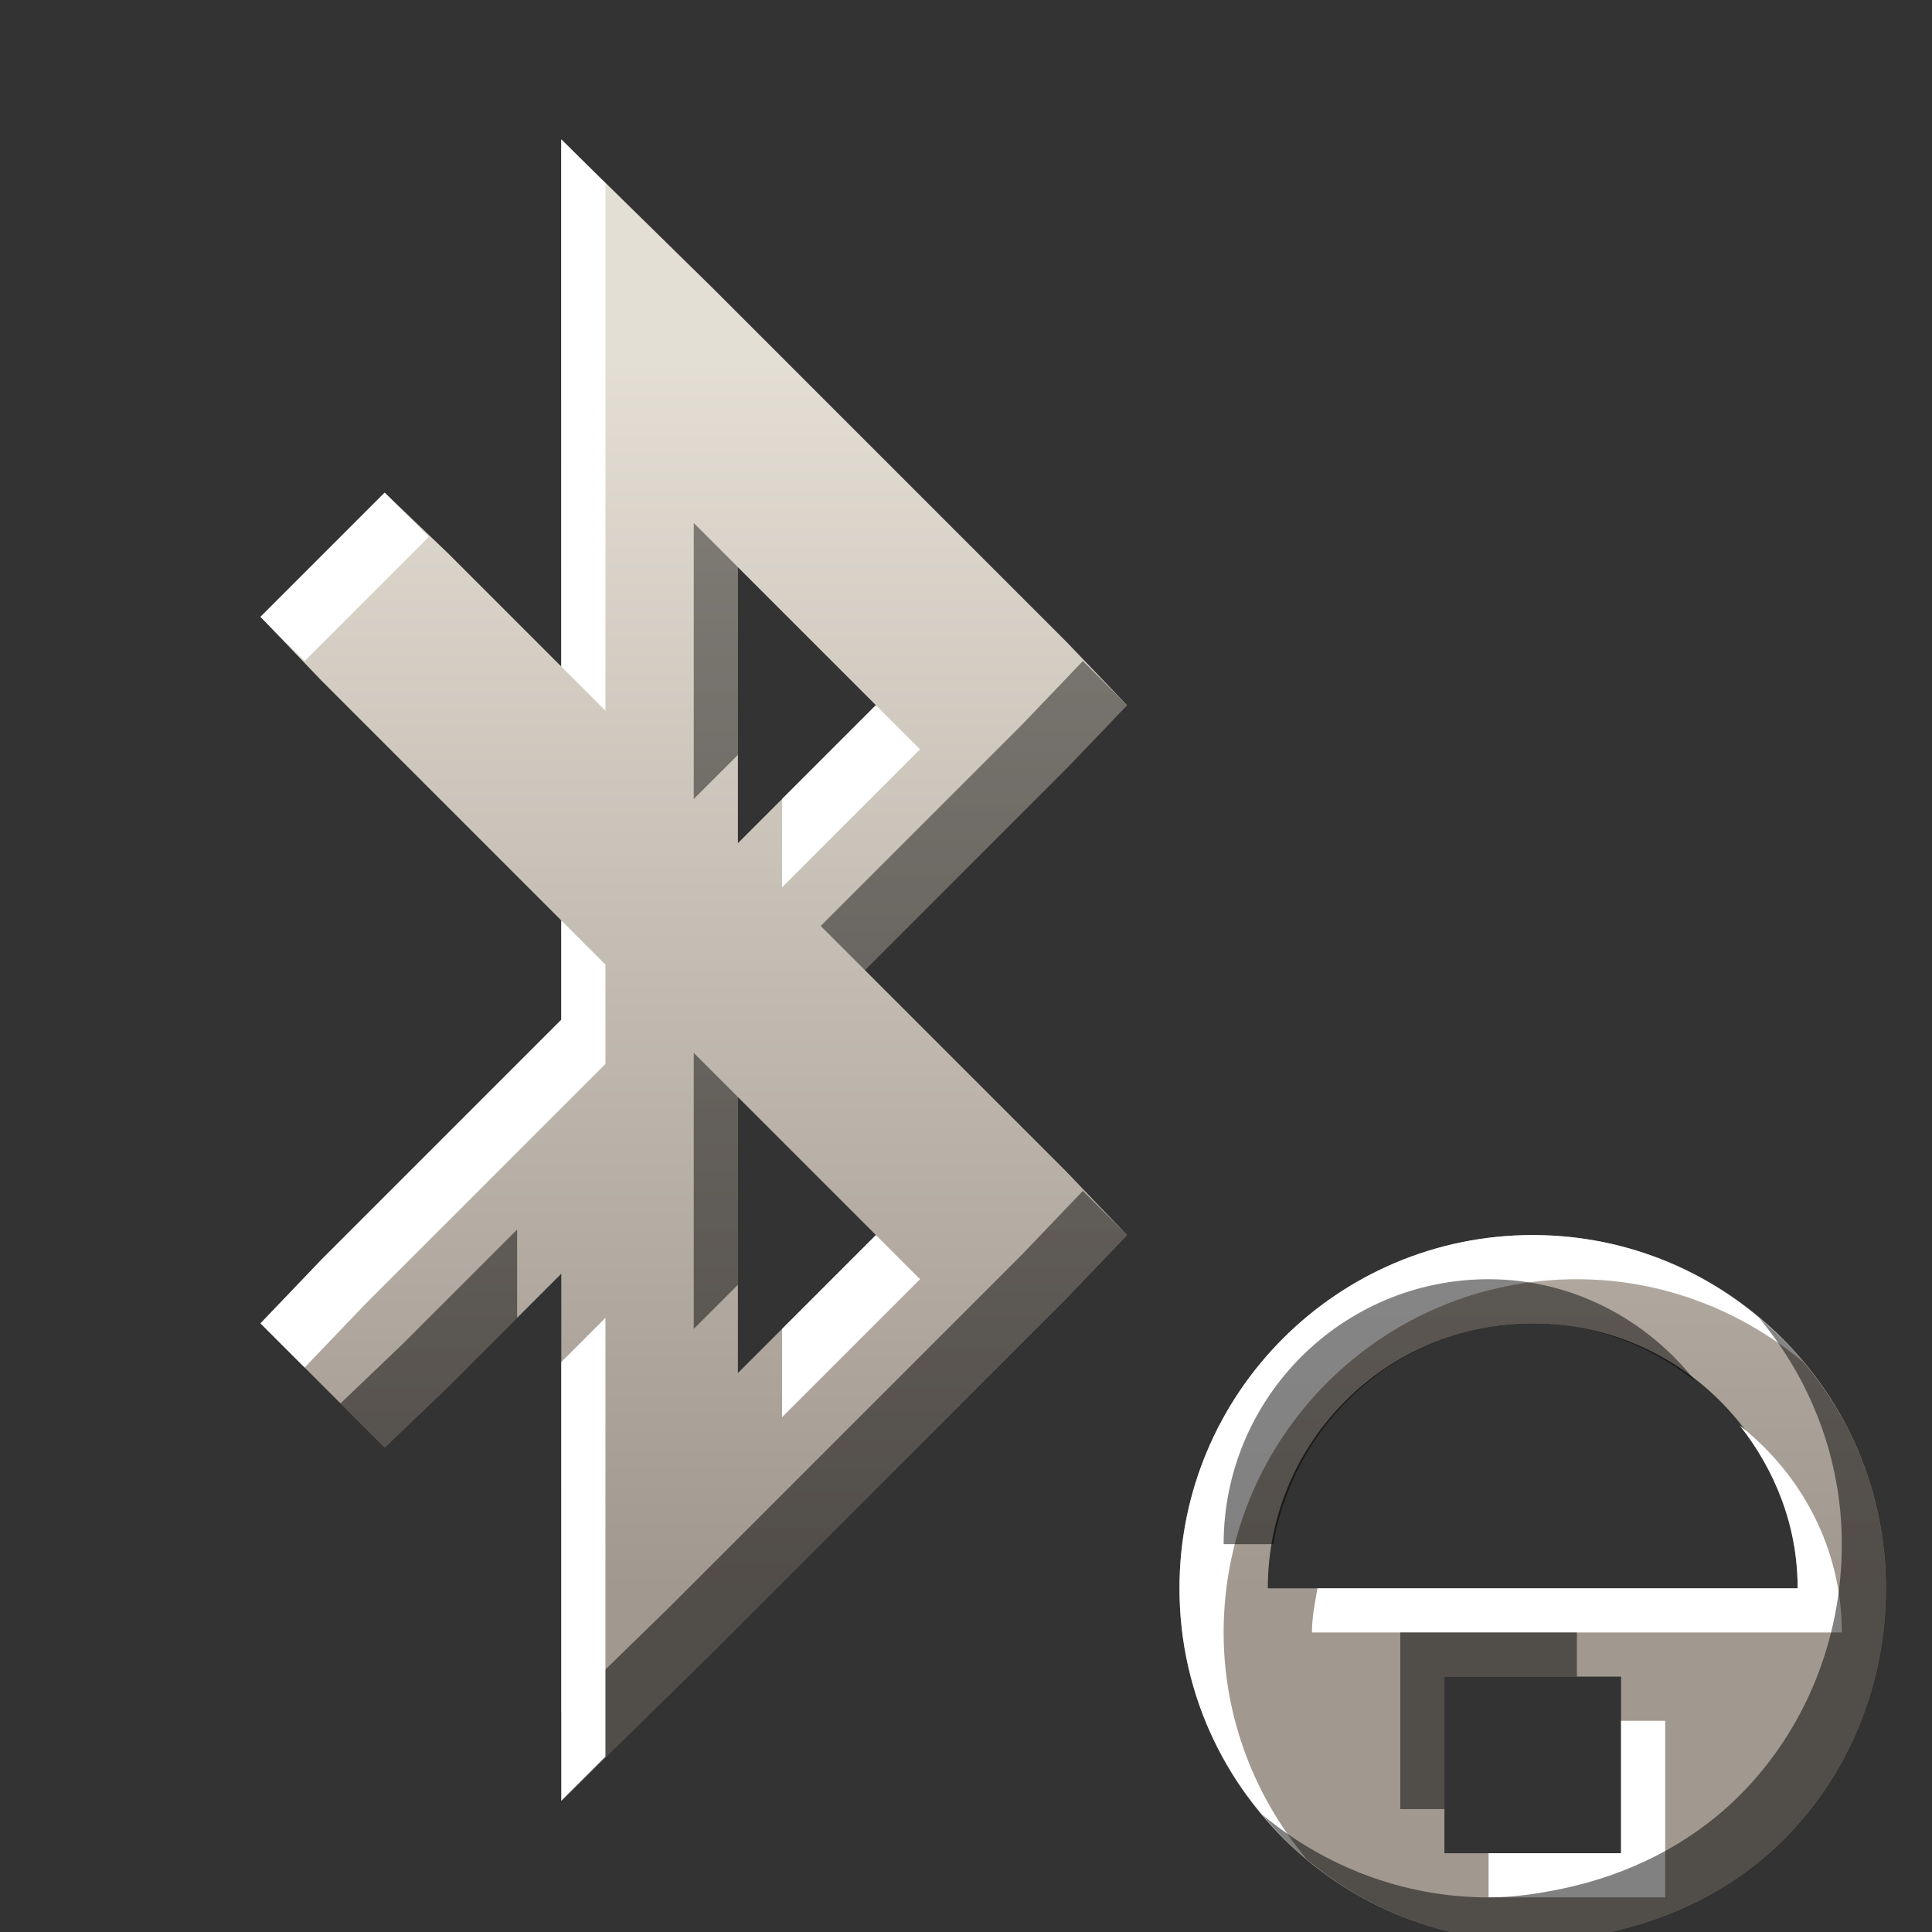 <?xml version="1.0" encoding="UTF-8" standalone="no"?>
<!-- Created with Inkscape (http://www.inkscape.org/) -->

<svg
   xmlns:dc="http://purl.org/dc/elements/1.1/"
   xmlns:cc="http://creativecommons.org/ns#"
   xmlns:rdf="http://www.w3.org/1999/02/22-rdf-syntax-ns#"
   xmlns:svg="http://www.w3.org/2000/svg"
   xmlns="http://www.w3.org/2000/svg"
   xmlns:xlink="http://www.w3.org/1999/xlink"
   xmlns:sodipodi="http://sodipodi.sourceforge.net/DTD/sodipodi-0.dtd"
   xmlns:inkscape="http://www.inkscape.org/namespaces/inkscape"
   width="22"
   height="22"
   id="svg27665"
   version="1.1"
   inkscape:version="0.48.3.1 r9886"
   sodipodi:docname="bluetooth-paired.svg">
  <rect width="100%" height="100%" fill="#333333" stroke="none"/>
  <defs
     id="defs27667">
    <linearGradient
       inkscape:collect="always"
       xlink:href="#linearGradient7251-3"
       id="linearGradient3061"
       x1="-3679.791"
       y1="512.223"
       x2="-3679.791"
       y2="-20.167"
       gradientUnits="userSpaceOnUse"
       gradientTransform="translate(-88.732,0)" />
    <linearGradient
       inkscape:collect="always"
       xlink:href="#linearGradient7209-9"
       id="linearGradient3065"
       gradientUnits="userSpaceOnUse"
       gradientTransform="translate(-76.716,0)"
       x1="-3228.737"
       y1="453.067"
       x2="-3228.737"
       y2="38.986" />
    <linearGradient
       inkscape:collect="always"
       xlink:href="#linearGradient9097-0"
       id="linearGradient3072"
       gradientUnits="userSpaceOnUse"
       gradientTransform="translate(-76.716,8.3294183e-7)"
       x1="-3228.737"
       y1="453.067"
       x2="-3228.737"
       y2="38.986" />
    <linearGradient
       id="linearGradient7209-9">
      <stop
         id="stop7211-8"
         offset="0"
         style="stop-color:#a1988f;stop-opacity:1;" />
      <stop
         id="stop7213-9"
         offset="1"
         style="stop-color:#e4dfd4;stop-opacity:1;" />
    </linearGradient>
    <linearGradient
       id="linearGradient9097-0">
      <stop
         style="stop-color:#000000;stop-opacity:0.496;"
         offset="0"
         id="stop9099-4" />
      <stop
         style="stop-color:#000000;stop-opacity:0.415;"
         offset="1"
         id="stop9101-5" />
    </linearGradient>
    <linearGradient
       id="linearGradient7251-3">
      <stop
         style="stop-color:#ffffff;stop-opacity:1;"
         offset="0"
         id="stop7253-27" />
      <stop
         style="stop-color:#ffffff;stop-opacity:1;"
         offset="1"
         id="stop7255-3" />
    </linearGradient>
    <linearGradient
       inkscape:collect="always"
       xlink:href="#linearGradient9097-0-0"
       id="linearGradient3966"
       gradientUnits="userSpaceOnUse"
       gradientTransform="translate(-13.866,1.1003315e-5)"
       x1="-2867.339"
       y1="453.067"
       x2="-2867.339"
       y2="-20.169" />
    <linearGradient
       id="linearGradient9097-0-0">
      <stop
         style="stop-color:#000000;stop-opacity:0.496;"
         offset="0"
         id="stop9099-4-9" />
      <stop
         style="stop-color:#000000;stop-opacity:0.415;"
         offset="1"
         id="stop9101-5-5" />
    </linearGradient>
    <linearGradient
       inkscape:collect="always"
       xlink:href="#linearGradient7251-3-8"
       id="linearGradient3955"
       gradientUnits="userSpaceOnUse"
       gradientTransform="translate(-13.866,1.1003315e-5)"
       x1="-2867.339"
       y1="453.067"
       x2="-2867.339"
       y2="-20.169" />
    <linearGradient
       id="linearGradient7251-3-8">
      <stop
         style="stop-color:#ffffff;stop-opacity:1;"
         offset="0"
         id="stop7253-27-8" />
      <stop
         style="stop-color:#ffffff;stop-opacity:1;"
         offset="1"
         id="stop7255-3-3" />
    </linearGradient>
    <linearGradient
       id="linearGradient7209-9-3">
      <stop
         id="stop7211-8-2"
         offset="0"
         style="stop-color:#a1988f;stop-opacity:1;" />
      <stop
         id="stop7213-9-9"
         offset="1"
         style="stop-color:#e4dfd4;stop-opacity:1;" />
    </linearGradient>
    <linearGradient
       gradientTransform="translate(-13.866,1.1003315e-5)"
       y2="-20.169"
       x2="-2867.339"
       y1="453.067"
       x1="-2867.339"
       gradientUnits="userSpaceOnUse"
       id="linearGradient3044"
       xlink:href="#linearGradient7209-9-3"
       inkscape:collect="always" />
  </defs>
  <sodipodi:namedview
     id="base"
     pagecolor="#ffffff"
     bordercolor="#666666"
     borderopacity="1.0"
     inkscape:pageopacity="0.0"
     inkscape:pageshadow="2"
     inkscape:zoom="28.963094"
     inkscape:cx="12.71769"
     inkscape:cy="12.880808"
     inkscape:document-units="px"
     inkscape:current-layer="g6088"
     showgrid="true"
     inkscape:window-width="1680"
     inkscape:window-height="998"
     inkscape:window-x="-8"
     inkscape:window-y="25"
     inkscape:window-maximized="1"
     inkscape:snap-bbox="true"
     inkscape:bbox-paths="true"
     inkscape:bbox-nodes="true"
     inkscape:snap-bbox-edge-midpoints="true"
     inkscape:snap-bbox-midpoints="true"
     inkscape:object-paths="true"
     inkscape:snap-intersection-paths="true"
     inkscape:object-nodes="true"
     inkscape:snap-smooth-nodes="true"
     inkscape:snap-midpoints="true"
     inkscape:snap-object-midpoints="true"
     inkscape:snap-center="true"
     inkscape:snap-global="true"
     showguides="false"
     inkscape:guide-bbox="true"
     fit-margin-top="0"
     fit-margin-left="0"
     fit-margin-right="0"
     fit-margin-bottom="0"
     inkscape:showpageshadow="false">
    <sodipodi:guide
       orientation="0,1"
       position="496.875,300"
       id="guide3572" />
    <sodipodi:guide
       orientation="1,0"
       position="191.295,12.122"
       id="guide3574" />
    <sodipodi:guide
       orientation="0,1"
       position="352.919,600"
       id="guide3576" />
    <sodipodi:guide
       orientation="0,1"
       position="-103.125,-0"
       id="guide3578" />
    <sodipodi:guide
       orientation="1,0"
       position="-103.125,157.584"
       id="guide3580" />
    <sodipodi:guide
       orientation="1,0"
       position="496.875,121.218"
       id="guide3582" />
    <sodipodi:guide
       orientation="0,1"
       position="496.875,-714.344"
       id="guide5928" />
    <sodipodi:guide
       orientation="0,1"
       position="496.875,-414.344"
       id="guide5930" />
    <sodipodi:guide
       orientation="0,1"
       position="496.875,-1014.343"
       id="guide5932" />
    <sodipodi:guide
       orientation="0,1"
       position="348.445,524.996"
       id="guide5294" />
    <sodipodi:guide
       orientation="0,1"
       position="348.445,75.013"
       id="guide5296" />
    <sodipodi:guide
       orientation="0,1"
       position="392.89,-931.364"
       id="guide5413" />
    <sodipodi:guide
       orientation="0,1"
       position="354.224,-489.344"
       id="guide5415" />
    <inkscape:grid
       type="xygrid"
       id="grid3141"
       empspacing="5"
       visible="true"
       enabled="true"
       snapvisiblegridlinesonly="true"
       originx="-8.503691e-06px"
       originy="-5.2346406e-05px" />
  </sodipodi:namedview>
  <g
     inkscape:label="Camada 1"
     inkscape:groupmode="layer"
     id="layer1"
     transform="translate(3261.292,-2094.719)">
    <g
       id="normal"
       transform="matrix(0.034,0,0,0.034,-3146.129,2097.401)"
       inkscape:label="#g3217">
      <rect
         y="-79.324"
         x="-3406.201"
         height="650.699"
         width="650.699"
         id="rect3219"
         style="opacity:0.001;fill:#ffffff;stroke:none" />
      <g
         id="g6088"
         style="display:inline"
         transform="translate(125.704,0)">
        <path
           sodipodi:nodetypes="cccccccccccccccccccccccccccccccccc"
           inkscape:connector-curvature="0"
           id="path3063"
           d="m -3324.864,-32.185 0,71.17 0,105.369 -37.896,-37.896 -21.259,-20.334 -41.593,41.593 20.334,21.259 80.413,80.413 0,33.274 -80.413,80.413 -20.334,21.259 41.593,41.593 21.259,-20.334 37.896,-37.896 0,105.369 0,71.17 50.836,-49.912 118.309,-118.309 20.334,-21.259 -20.334,-21.259 -67.473,-67.473 67.473,-67.473 20.334,-21.259 -20.334,-21.259 -118.309,-118.309 z m 59.154,143.265 46.215,46.214 -46.215,46.214 z m 0,177.463 46.215,46.214 -46.215,46.214 z"
           style="font-size:medium;font-style:normal;font-variant:normal;font-weight:normal;font-stretch:normal;text-indent:0;text-align:start;text-decoration:none;line-height:normal;letter-spacing:normal;word-spacing:normal;text-transform:none;direction:ltr;block-progression:tb;writing-mode:lr-tb;text-anchor:start;baseline-shift:baseline;color:#000000;fill:url(#linearGradient3065);fill-opacity:1;stroke:none;stroke-width:2;marker:none;visibility:visible;display:inline;overflow:visible;enable-background:accumulate;font-family:Sans;-inkscape-font-specification:Sans" />
        <path
           style="font-size:medium;font-style:normal;font-variant:normal;font-weight:normal;font-stretch:normal;text-indent:0;text-align:start;text-decoration:none;line-height:normal;letter-spacing:normal;word-spacing:normal;text-transform:none;direction:ltr;block-progression:tb;writing-mode:lr-tb;text-anchor:start;baseline-shift:baseline;color:#000000;fill:url(#linearGradient3072);fill-opacity:1;stroke:none;stroke-width:2;marker:none;visibility:visible;display:inline;overflow:visible;enable-background:accumulate;font-family:Sans;-inkscape-font-specification:Sans"
           d="m -3280.498,96.292 0,92.429 14.789,-14.789 0,-62.852 -14.789,-14.789 z m 130.325,46.214 -20.334,21.259 -67.473,67.473 14.789,14.789 67.473,-67.473 20.334,-21.259 -14.789,-14.789 z m -130.325,131.249 0,92.429 14.789,-14.789 0,-62.852 -14.789,-14.789 z m 130.325,46.214 -20.334,21.259 -118.309,118.309 -36.047,35.123 0,29.577 50.836,-49.912 118.309,-118.309 20.334,-21.259 -14.789,-14.789 z m -189.479,12.94 -37.896,37.896 -21.259,20.334 14.789,14.789 21.259,-20.334 23.107,-23.107 0,-29.577 z"
           id="path3117"
           inkscape:connector-curvature="0" />
        <path
           style="font-size:medium;font-style:normal;font-variant:normal;font-weight:normal;font-stretch:normal;text-indent:0;text-align:start;text-decoration:none;line-height:normal;letter-spacing:normal;word-spacing:normal;text-transform:none;direction:ltr;block-progression:tb;writing-mode:lr-tb;text-anchor:start;baseline-shift:baseline;color:#000000;fill:url(#linearGradient3061);fill-opacity:1;stroke:none;stroke-width:2;marker:none;visibility:visible;display:inline;overflow:visible;enable-background:accumulate;font-family:Sans;-inkscape-font-specification:Sans"
           d="m -3324.864,-32.185 0,71.17 0,105.369 14.789,14.789 0,-105.369 0,-71.17 z m -59.154,118.309 -41.593,41.593 14.789,14.789 41.593,-41.593 z m 164.523,71.17 -31.426,31.426 0,29.577 46.215,-46.214 z m -105.369,72.095 0,33.274 -80.413,80.413 -20.334,21.259 14.789,14.789 20.334,-21.259 80.413,-80.413 0,-33.274 z m 105.369,105.369 -31.426,31.426 0,29.577 46.215,-46.214 z m -90.58,27.729 -14.789,14.789 0,75.792 0,71.17 14.789,-14.789 0,-41.593 z"
           id="path3163"
           inkscape:connector-curvature="0"
           sodipodi:nodetypes="cccccccccccccccccccccccccccccccccccccc" />
        <path
           id="path3957"
           d="m -2999.514,334.758 c -65.339,0 -118.309,52.97 -118.309,118.309 0,65.339 52.969,118.309 118.309,118.309 8.168,0 16.33,-1.197 24.032,-2.773 23.105,-4.728 44.022,-15.369 60.079,-31.426 21.41,-21.41 34.199,-51.441 34.199,-84.11 0,-65.339 -52.97,-118.309 -118.309,-118.309 z m 0,29.577 c 49.005,0 88.732,39.727 88.732,88.732 l -88.732,0 -88.732,0 c 0,-49.005 39.727,-88.732 88.732,-88.732 z m -29.577,118.309 59.154,0 0,59.154 -59.154,0 0,-59.154 z"
           style="fill:url(#linearGradient3044);fill-opacity:1;fill-rule:nonzero;stroke:none"
           inkscape:connector-curvature="0" />
        <path
           style="fill:url(#linearGradient3955);fill-opacity:1;fill-rule:nonzero;stroke:none"
           d="m -2999.514,334.758 c -65.339,0 -118.309,52.97 -118.309,118.309 0,36.516 16.515,68.878 42.517,90.58 -17.13,-20.524 -27.729,-46.969 -27.729,-75.792 0,-65.339 52.969,-118.309 118.309,-118.309 28.823,0 55.268,10.599 75.792,27.729 -21.702,-26.002 -54.064,-42.517 -90.58,-42.517 z m 69.322,63.776 c 11.902,15.101 19.41,33.814 19.41,54.533 l -88.732,0 -72.094,0 c -0.848,4.927 -1.849,9.62 -1.849,14.789 l 88.732,0 88.732,0 c 0,-28.286 -13.583,-53.074 -34.199,-69.322 z m -39.744,98.899 0,44.366 -44.366,0 0,14.789 59.154,0 0,-59.154 -14.789,0 z"
           id="path3934"
           inkscape:connector-curvature="0" />
        <path
           style="fill:url(#linearGradient3966);fill-opacity:1;fill-rule:nonzero;stroke:none"
           d="m -3014.303,349.547 c -49.005,0 -88.732,39.727 -88.732,88.732 l 16.637,0 c 7.194,-41.782 43.047,-73.943 86.883,-73.943 20.719,0 39.432,7.509 54.533,19.41 -16.248,-20.616 -41.036,-34.199 -69.322,-34.199 z m 90.58,12.94 c 17.13,20.524 27.729,46.969 27.729,75.792 0,32.67 -12.789,62.7 -34.199,84.11 -16.057,16.057 -36.974,26.698 -60.079,31.426 -7.702,1.576 -15.864,2.773 -24.032,2.773 -28.823,0 -55.268,-10.599 -75.792,-27.729 21.702,26.002 54.064,42.517 90.58,42.517 8.168,0 16.33,-1.197 24.032,-2.773 23.105,-4.728 44.022,-15.369 60.079,-31.426 21.41,-21.41 34.199,-51.441 34.199,-84.11 0,-36.516 -16.515,-68.878 -42.517,-90.58 z m -120.157,105.369 0,59.154 14.789,0 0,-44.366 44.366,0 0,-14.789 -59.154,0 z"
           id="path3946"
           inkscape:connector-curvature="0" />
      </g>
    </g>
  </g>
</svg>

